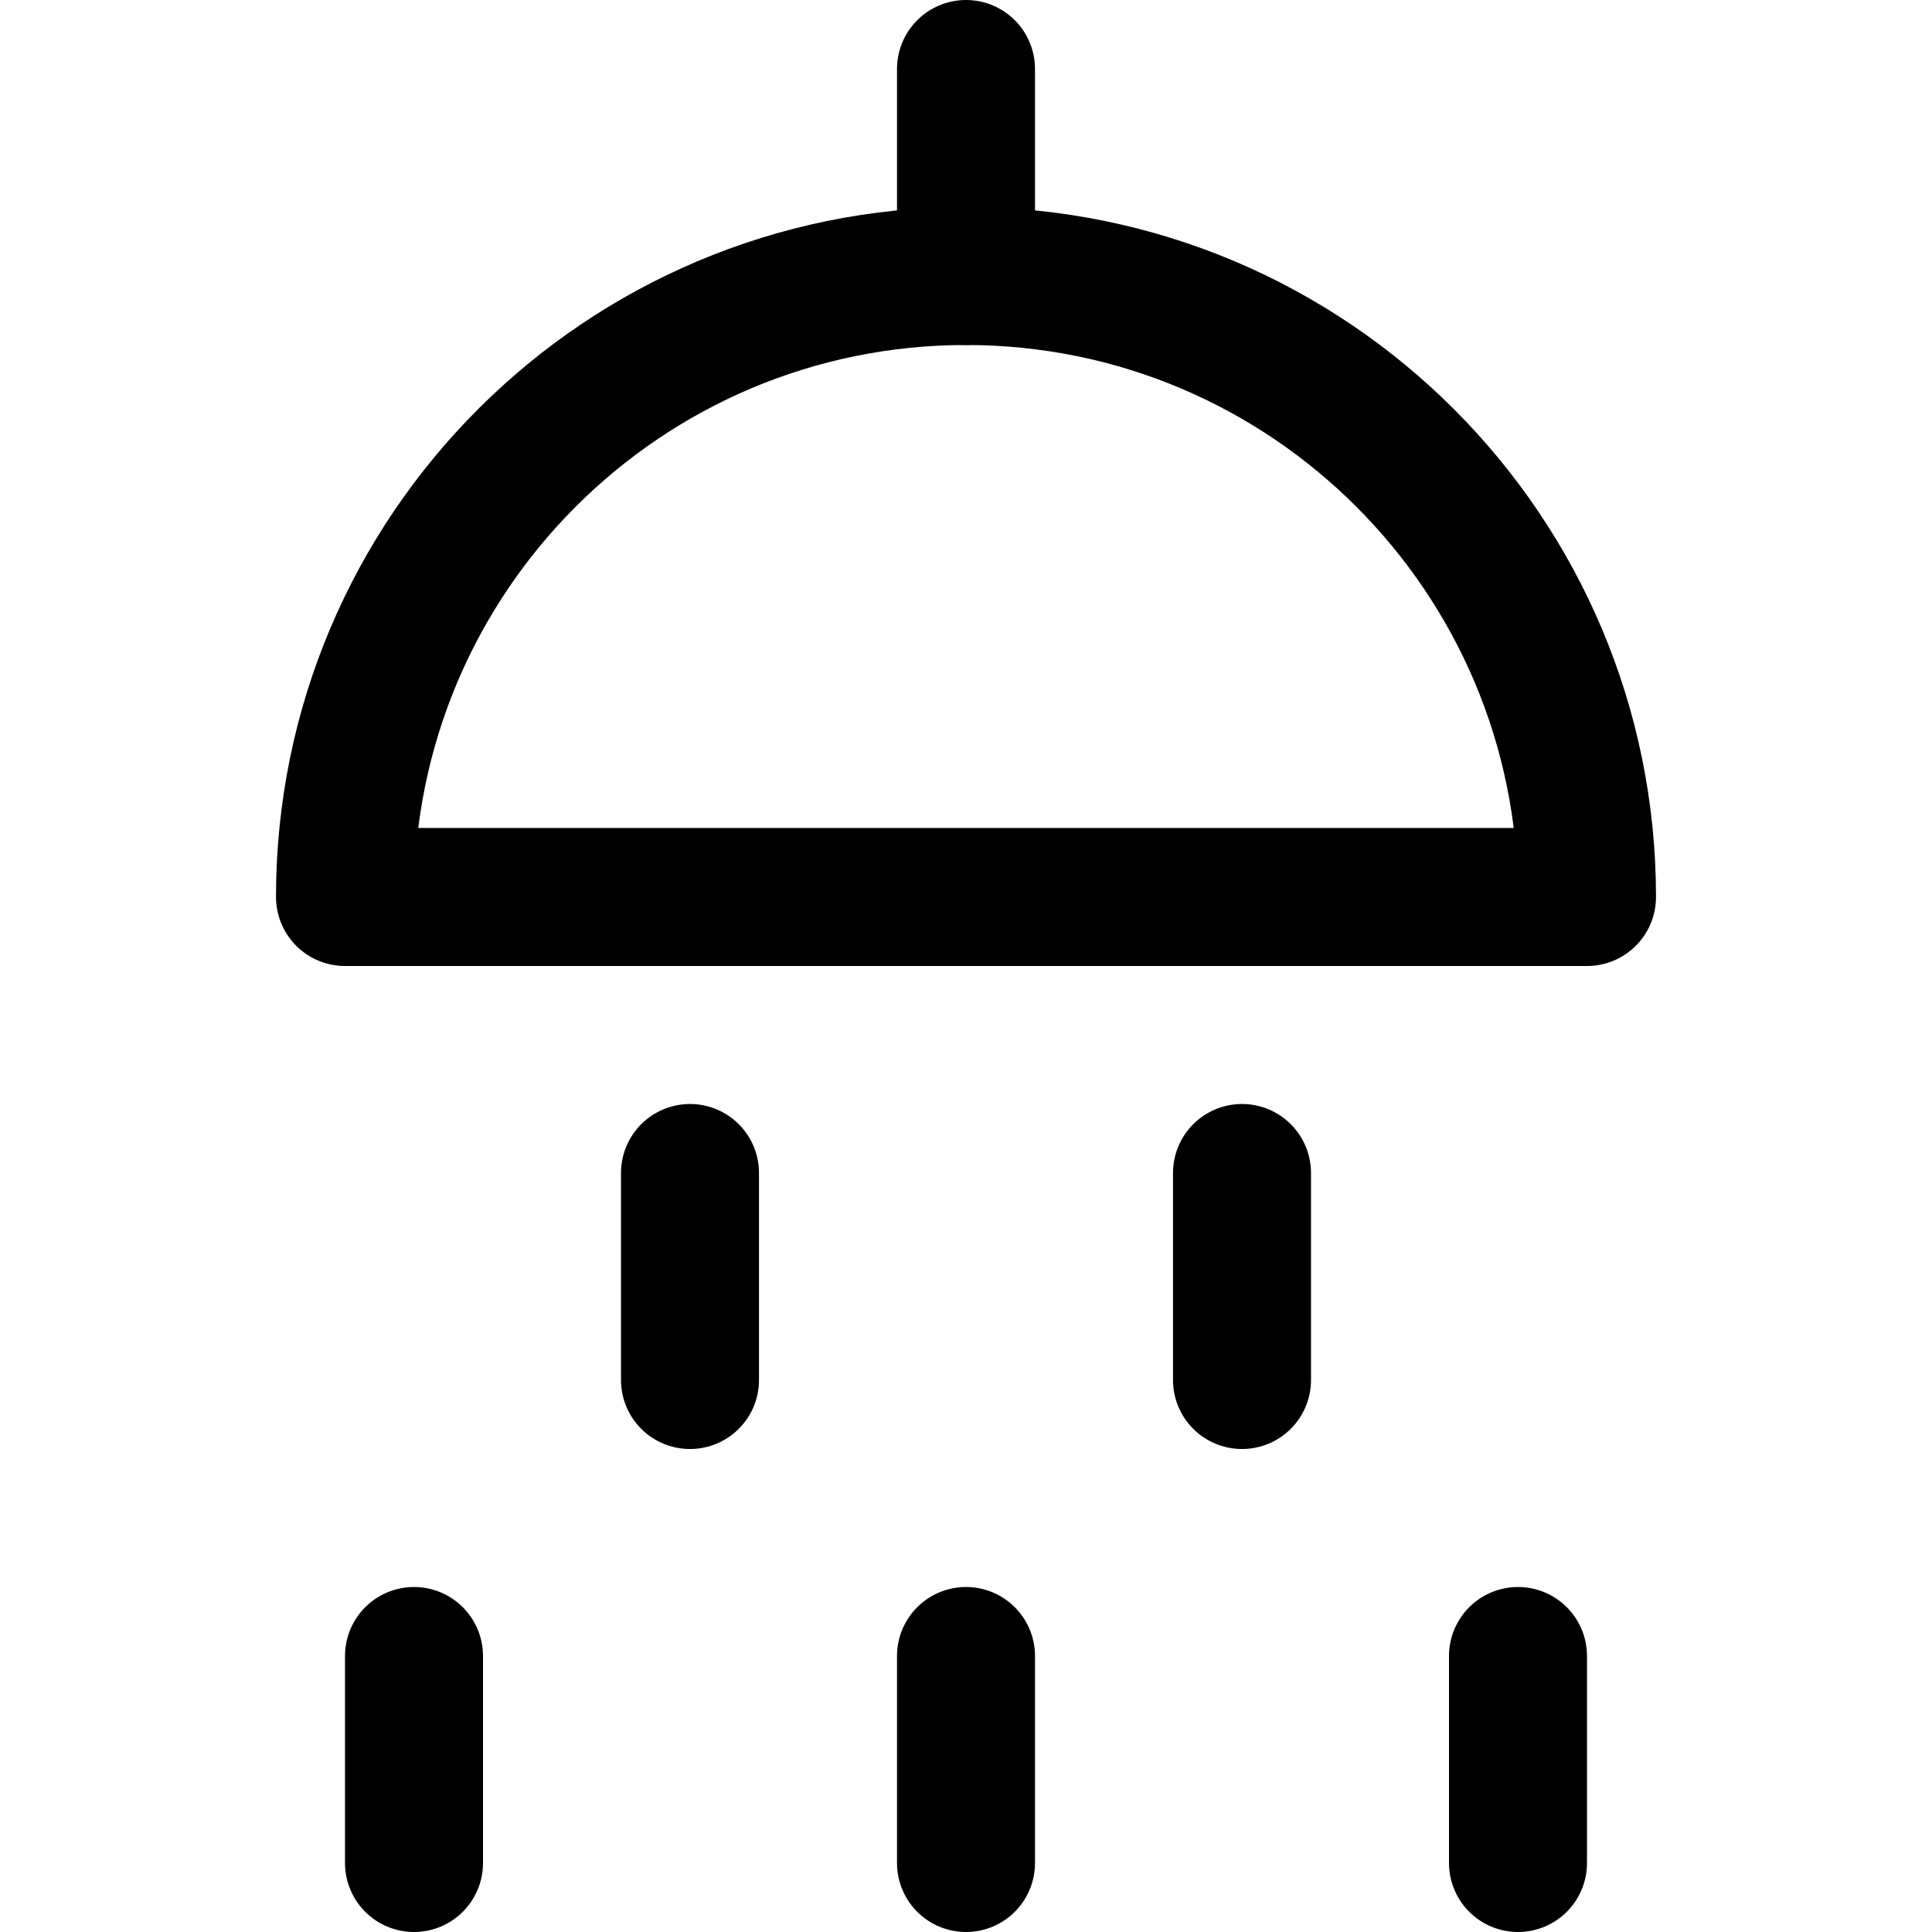 <svg xmlns="http://www.w3.org/2000/svg" fill="none" viewBox="0 0 14 14"><g id="hotel-shower-head--bathe-bath-bathroom-shower-water-head-hotel"><path id="Vector 4840" stroke="#000000" stroke-linecap="round" stroke-linejoin="round" d="M7 0.5V2" stroke-width="1"></path><path id="Vector 4841" stroke="#000000" stroke-linecap="round" stroke-linejoin="round" d="M2.5 6.5h9C11.5 4.015 9.485 2 7 2S2.5 4.015 2.5 6.5Z" stroke-width="1"></path><path id="Vector 4842" stroke="#000000" stroke-linecap="round" stroke-linejoin="round" d="M3 13.5V12" stroke-width="1"></path><path id="Vector 4843" stroke="#000000" stroke-linecap="round" stroke-linejoin="round" d="M7 13.5V12" stroke-width="1"></path><path id="Vector 4844" stroke="#000000" stroke-linecap="round" stroke-linejoin="round" d="M11 13.5V12" stroke-width="1"></path><path id="Vector 4845" stroke="#000000" stroke-linecap="round" stroke-linejoin="round" d="M5 10V8.5" stroke-width="1"></path><path id="Vector 4846" stroke="#000000" stroke-linecap="round" stroke-linejoin="round" d="M9 10V8.5" stroke-width="1"></path></g></svg>